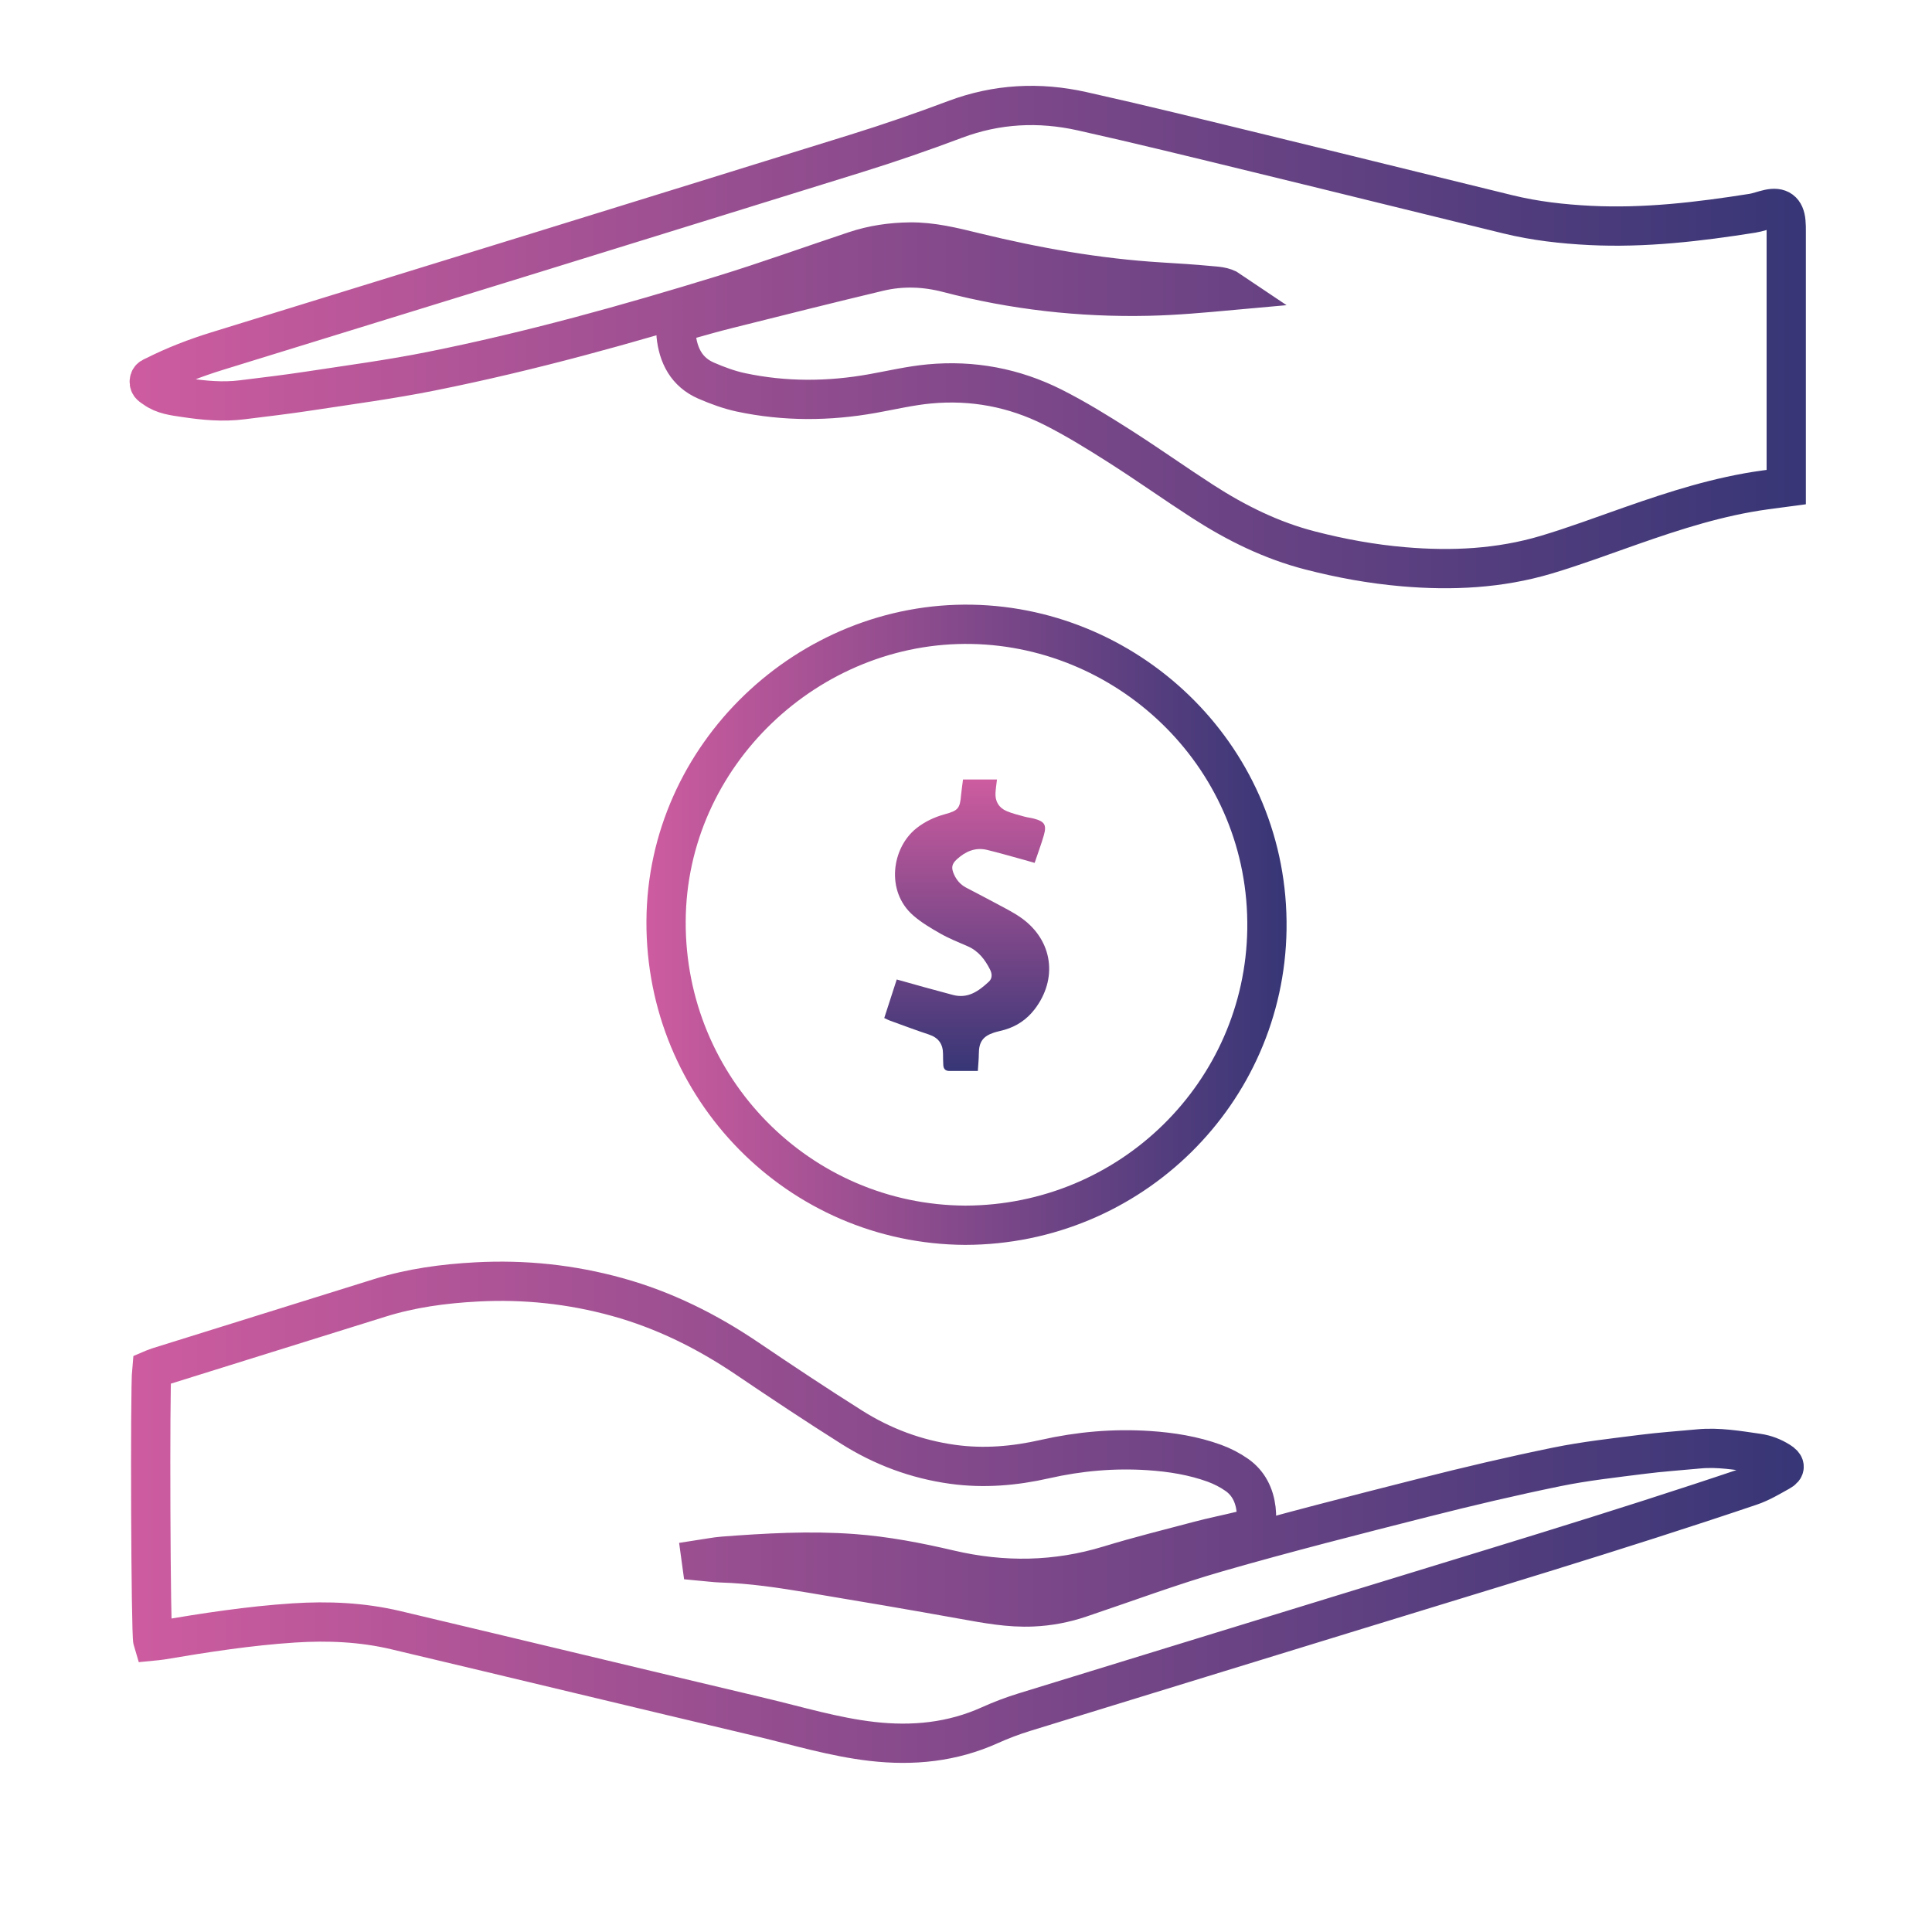 <?xml version="1.0" encoding="utf-8"?>
<!-- Generator: Adobe Illustrator 23.0.3, SVG Export Plug-In . SVG Version: 6.00 Build 0)  -->
<svg version="1.2" baseProfile="tiny" xmlns="http://www.w3.org/2000/svg" xmlns:xlink="http://www.w3.org/1999/xlink" x="0px"
	 y="0px" viewBox="0 0 492 492" xml:space="preserve">
<g id="Layer_1">
	<linearGradient id="SVGID_1_" gradientUnits="userSpaceOnUse" x1="33.374" y1="385.1" x2="459.354" y2="385.1">
		<stop  offset="0" style="stop-color:#CD5C9F"/>
		<stop  offset="1" style="stop-color:#373676"/>
	</linearGradient>
	<path fill="none" stroke="url(#SVGID_1_)" stroke-width="10" stroke-linecap="round" stroke-miterlimit="10" d="M178.6,397.55
		c-0.02-0.14-0.03-0.28-0.05-0.43c1.86-0.28,3.71-0.68,5.58-0.82c11.01-0.84,22.01-1.47,33.06-0.66c8.32,0.61,16.45,2.18,24.56,4.08
		c13.65,3.2,27.22,3.02,40.73-1.11c7.56-2.31,15.24-4.22,22.88-6.24c3.55-0.94,7.16-1.65,10.73-2.53c3.35-0.83,4.2-2.06,3.78-5.52
		c-0.43-3.57-1.94-6.65-4.91-8.73c-1.74-1.22-3.71-2.23-5.71-2.96c-5.37-1.95-10.98-2.84-16.66-3.22
		c-8.91-0.59-17.73,0.18-26.44,2.15c-7.78,1.77-15.61,2.44-23.56,1.34c-9.26-1.28-17.84-4.49-25.69-9.44
		c-8.99-5.67-17.85-11.56-26.66-17.52c-10.22-6.91-21.1-12.33-33.01-15.63c-11.73-3.25-23.66-4.51-35.83-3.86
		c-8.42,0.45-16.7,1.56-24.76,4.09c-18.83,5.89-37.68,11.76-56.52,17.64c-0.52,0.16-1.02,0.4-1.47,0.59
		c-0.5,5.06-0.27,67.37,0.27,69.13c0.7-0.07,1.41-0.11,2.12-0.23c11.19-1.89,22.4-3.63,33.74-4.37c8.76-0.57,17.44-0.19,25.98,1.83
		c31.02,7.35,62,14.84,93.02,22.18c9.4,2.23,18.68,5.06,28.32,6.16c10.35,1.19,20.4,0.2,30.02-4.15c2.83-1.28,5.76-2.38,8.73-3.3
		c27.03-8.34,54.08-16.61,81.11-24.94c34.66-10.69,69.44-21.02,103.81-32.64c2.62-0.88,5.05-2.36,7.48-3.71
		c1.52-0.84,1.43-1.63-0.11-2.58c-1.71-1.06-3.52-1.78-5.56-2.07c-4.99-0.71-9.95-1.59-15.02-1.1c-4.77,0.46-9.57,0.77-14.32,1.38
		c-7.29,0.93-14.62,1.73-21.8,3.2c-11.34,2.32-22.63,4.98-33.86,7.83c-17.58,4.46-35.16,8.93-52.59,13.94
		c-11.81,3.4-23.36,7.72-35.03,11.64c-3.89,1.31-7.88,2.06-11.98,2.24c-5.96,0.27-11.76-0.83-17.6-1.88
		c-12.89-2.32-25.81-4.52-38.74-6.67c-7.65-1.27-15.31-2.44-23.09-2.66C181.91,397.94,180.26,397.7,178.6,397.55z"/>
	<linearGradient id="SVGID_2_" gradientUnits="userSpaceOnUse" x1="33.004" y1="81.283" x2="459.878" y2="81.283">
		<stop  offset="0" style="stop-color:#CD5C9F"/>
		<stop  offset="1" style="stop-color:#373676"/>
	</linearGradient>
	<path fill="none" stroke="url(#SVGID_2_)" stroke-width="10" stroke-linecap="round" stroke-miterlimit="10" d="M257.2,12.76
		 M454.88,124.05c0-0.98,0-1.76,0-2.55c0-20.88,0-41.76,0-62.64c0-0.8,0-1.6-0.08-2.4c-0.27-2.81-1.62-3.82-4.37-3.22
		c-1.4,0.3-2.76,0.85-4.18,1.07c-13.68,2.16-27.39,3.79-41.29,3.1c-7.05-0.35-14.03-1.14-20.88-2.81
		c-21.42-5.22-42.82-10.54-64.25-15.75c-14.75-3.59-29.49-7.23-44.3-10.53c-10.9-2.43-21.7-1.9-32.31,2.09
		c-8.3,3.12-16.69,6.02-25.16,8.65C163.81,55.93,109.53,72.7,55.24,89.43c-5.44,1.68-10.71,3.71-15.79,6.27
		c-0.62,0.31-1.36,0.44-1.44,1.39c-0.08,1.04,0.68,1.31,1.32,1.78c2.3,1.68,5,1.96,7.7,2.37c4.84,0.73,9.69,1.19,14.57,0.58
		c5.71-0.71,11.43-1.38,17.11-2.25c10.42-1.59,20.89-2.98,31.23-5.06c25.17-5.05,49.88-11.93,74.4-19.48
		c11.22-3.46,22.28-7.45,33.42-11.16c4.5-1.5,9.15-2.18,13.91-2.24c5.67-0.07,11.08,1.29,16.52,2.62
		c15.55,3.8,31.27,6.59,47.28,7.57c4.15,0.26,8.3,0.5,12.43,0.9c1.8,0.18,3.71,0.16,5.36,1.28c-6.95,0.63-13.88,1.27-20.82,1.42
		c-17.28,0.39-34.31-1.54-51.05-5.91c-5.82-1.52-11.74-1.73-17.58-0.34c-12.82,3.05-25.6,6.28-38.39,9.48
		c-3.41,0.85-6.8,1.8-10.18,2.76c-2.29,0.65-3.29,1.88-3.07,3.94c0.53,5.18,2.68,9.43,7.67,11.59c2.85,1.23,5.81,2.33,8.84,2.98
		c11.16,2.37,22.37,2.31,33.59,0.29c4.79-0.86,9.57-1.99,14.4-2.44c10.99-1.03,21.57,0.96,31.42,5.91
		c5.84,2.94,11.44,6.4,16.96,9.92c7.15,4.55,14.06,9.47,21.18,14.07c8.5,5.49,17.52,9.96,27.37,12.5
		c7.82,2.02,15.75,3.47,23.82,4.16c12.3,1.06,24.48,0.47,36.35-3.07c7.27-2.17,14.39-4.84,21.55-7.35
		c11.17-3.92,22.42-7.54,34.21-9.15C451.24,124.53,452.96,124.31,454.88,124.05z"/>
	<linearGradient id="SVGID_3_" gradientUnits="userSpaceOnUse" x1="164.614" y1="235.498" x2="327.628" y2="235.498">
		<stop  offset="0" style="stop-color:#CD5C9F"/>
		<stop  offset="1" style="stop-color:#373676"/>
	</linearGradient>
	<path fill="none" stroke="url(#SVGID_3_)" stroke-width="10" stroke-linecap="round" stroke-miterlimit="10" d="M245.81,312.02
		c-42.31-0.22-76.39-34.83-76.19-77.4c0.19-42.52,36.44-76.44,77.9-75.63c40.74,0.79,75.75,34.43,75.11,77.7
		C322,278.27,287.96,311.93,245.81,312.02z"/>
	<linearGradient id="SVGID_4_" gradientUnits="userSpaceOnUse" x1="246.199" y1="198.497" x2="246.199" y2="272.749">
		<stop  offset="0" style="stop-color:#CD5C9F"/>
		<stop  offset="1" style="stop-color:#373676"/>
	</linearGradient>
	<path fill="url(#SVGID_4_)" d="M245.24,198.5c3.1,0,5.87,0,8.65,0c-0.14,1.24-0.32,2.34-0.38,3.45c-0.11,2.15,0.87,3.75,2.81,4.59
		c1.45,0.63,3.03,0.99,4.56,1.42c0.77,0.22,1.57,0.29,2.34,0.49c2.79,0.72,3.37,1.58,2.6,4.27c-0.66,2.29-1.5,4.52-2.34,7.02
		c-1.09-0.31-1.99-0.57-2.88-0.82c-3.08-0.84-6.15-1.74-9.25-2.49c-2.99-0.72-5.51,0.42-7.68,2.4c-1.35,1.23-1.46,2.2-0.71,3.87
		c0.65,1.43,1.63,2.57,3.01,3.31c2.4,1.28,4.83,2.49,7.21,3.79c2.38,1.3,4.87,2.48,7.05,4.06c7.91,5.73,9.19,15.45,3.22,23.2
		c-1.97,2.55-4.51,4.27-7.6,5.18c-0.92,0.27-1.87,0.44-2.78,0.74c-2.79,0.93-3.79,2.41-3.8,5.36c-0.01,1.41-0.16,2.81-0.26,4.39
		c-2.64,0-4.94,0-7.25,0c-0.98,0-1.48-0.51-1.54-1.45c-0.05-0.96-0.07-1.92-0.07-2.88c-0.01-2.55-1.17-4.16-3.65-4.97
		c-3.34-1.09-6.62-2.35-9.93-3.54c-0.37-0.13-0.72-0.33-1.39-0.64c1.04-3.21,2.08-6.43,3.18-9.82c2.49,0.7,4.78,1.35,7.07,1.98
		c2.39,0.66,4.78,1.28,7.17,1.94c3.86,1.06,6.62-0.95,9.2-3.34c0.94-0.86,0.87-2.02,0.32-3.11c-1.29-2.55-2.95-4.73-5.68-5.92
		c-2.34-1.02-4.74-1.97-6.95-3.23c-2.42-1.37-4.87-2.82-6.95-4.64c-7.03-6.14-5.47-17.2,0.85-22.2c2.17-1.71,4.6-2.84,7.26-3.57
		c3.4-0.93,3.8-1.48,4.1-4.93C244.87,201.17,245.07,199.91,245.24,198.5z"/>
</g>
<g id="Master_Layer_2">
</g>
</svg>

